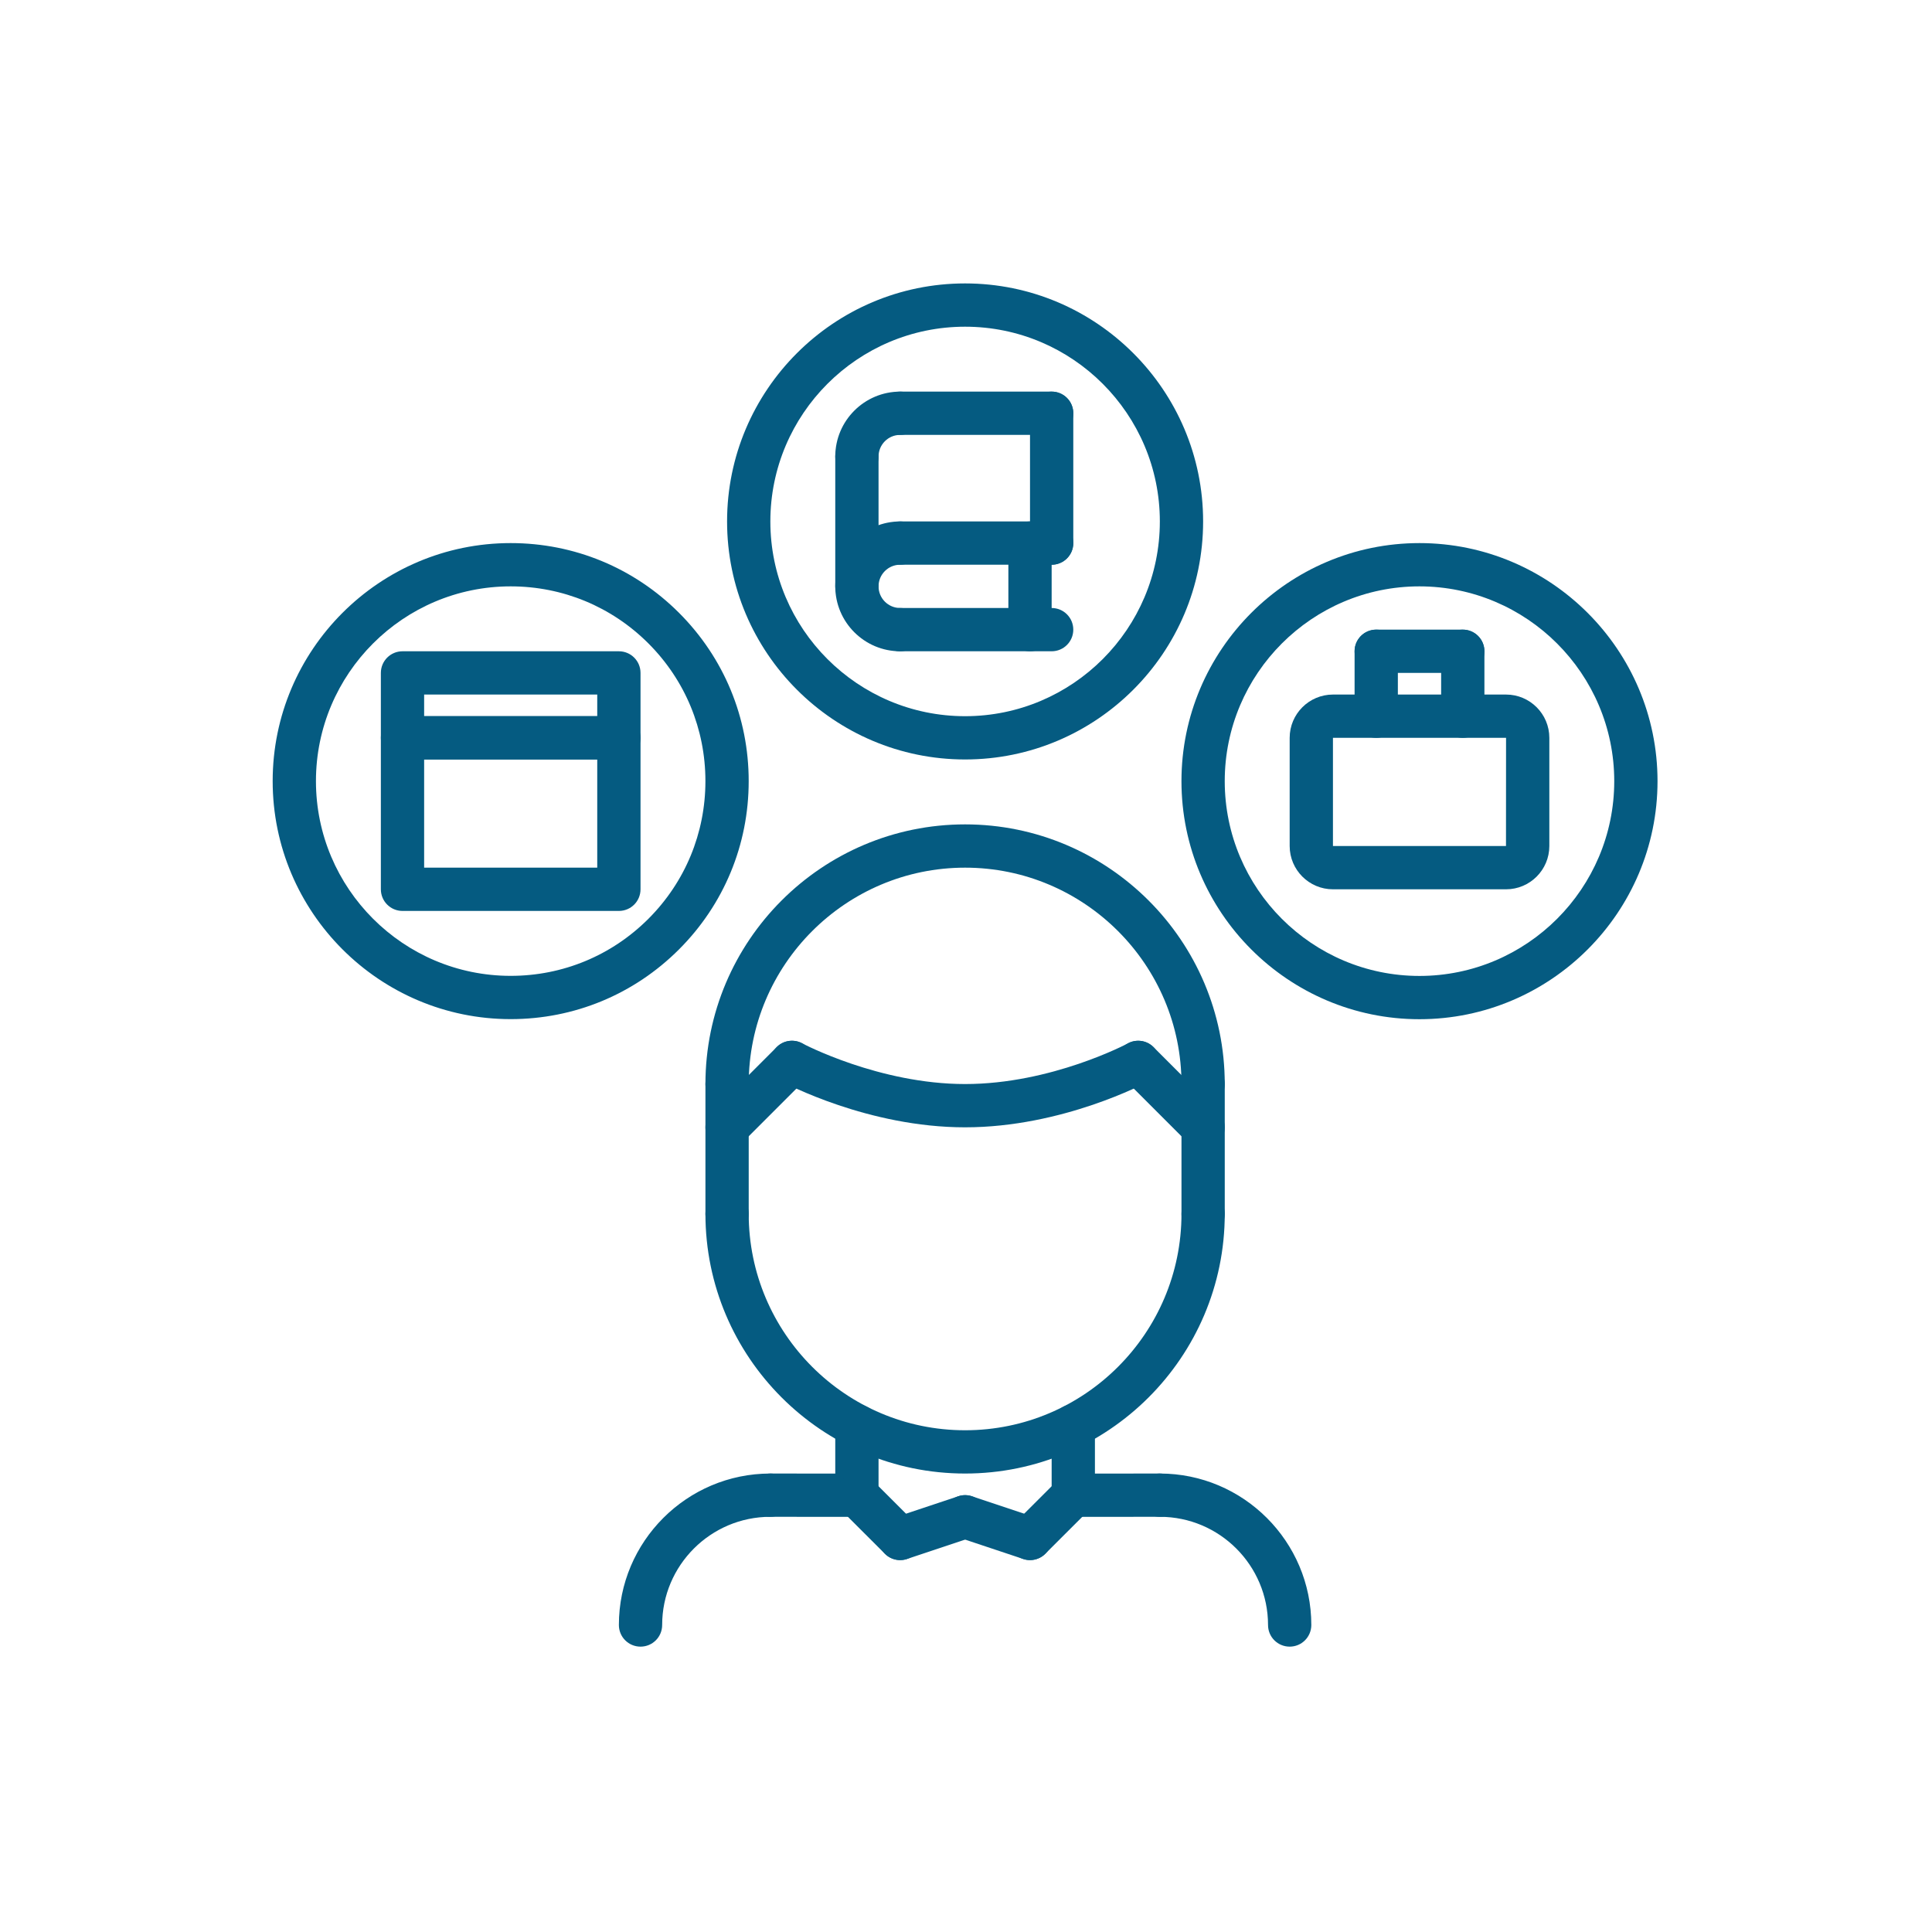 <?xml version="1.0" encoding="UTF-8" standalone="no"?>
<svg
   xmlns:osb="http://www.openswatchbook.org/uri/2009/osb"
   xmlns:dc="http://purl.org/dc/elements/1.1/"
   xmlns:cc="http://creativecommons.org/ns#"
   xmlns:rdf="http://www.w3.org/1999/02/22-rdf-syntax-ns#"
   xmlns:svg="http://www.w3.org/2000/svg"
   xmlns="http://www.w3.org/2000/svg"
   version="1.1"
   id="svg2"
   viewBox="0 0 30 30"
   height="30"
   width="30">
  <defs
     id="defs4">
    <linearGradient
       osb:paint="solid"
       id="linearGradient4163">
      <stop
         id="stop4165"
         offset="0"
         style="stop-color:#055b81;stop-opacity:1;" />
    </linearGradient>
  </defs>
  <g
     transform="translate(0,-1022.362)"
     id="layer1">
    <g
       transform="translate(-40.129,978.485)"
       id="g4150">
      <g
         transform="translate(-50.799,9.851)"
         id="g4357">
        <g
           transform="matrix(0.336,0,0,0.336,95.162,38.259)"
           style="fill:#055b81;fill-opacity:1"
           id="g4199">
          <g
             style="fill:#055b81;fill-opacity:1"
             id="g4201">
            <g
               style="fill:#055b81;fill-opacity:1"
               id="g4203">
              <g
                 style="fill:#055b81;fill-opacity:1"
                 id="g4205">
                <g
                   style="fill:#055b81;fill-opacity:1"
                   id="g4207">
                  <path
                     style="fill:#055b81;fill-opacity:1"
                     d="m 17,63.5 c -0.553,0 -1,-0.447 -1,-1 0,-3.859 3.141,-7 7,-7 0.553,0 1,0.447 1,1 0,0.553 -0.447,1 -1,1 -2.757,0 -5,2.243 -5,5 0,0.553 -0.447,1 -1,1 z"
                     id="path4209" />
                </g>
                <g
                   style="fill:#055b81;fill-opacity:1"
                   id="g4211">
                  <path
                     style="fill:#055b81;fill-opacity:1"
                     d="m 27,57.502 c 0,0 0,0 0,0 L 22.999,57.5 C 22.447,57.5 22,57.052 22,56.5 c 0,-0.553 0.448,-1 1,-1 0,0 0,0 0.001,0 l 4,0.002 c 0.552,0 0.999,0.448 0.999,1 0,0.553 -0.448,1 -1,1 z"
                     id="path4213" />
                </g>
                <g
                   style="fill:#055b81;fill-opacity:1"
                   id="g4215">
                  <path
                     style="fill:#055b81;fill-opacity:1"
                     d="m 47,63.5 c -0.553,0 -1,-0.447 -1,-1 0,-2.757 -2.243,-5 -5,-5 -0.553,0 -1,-0.447 -1,-1 0,-0.553 0.447,-1 1,-1 3.859,0 7,3.141 7,7 0,0.553 -0.447,1 -1,1 z"
                     id="path4217" />
                </g>
                <g
                   style="fill:#055b81;fill-opacity:1"
                   id="g4219">
                  <path
                     style="fill:#055b81;fill-opacity:1"
                     d="m 37,57.502 c -0.552,0 -1,-0.447 -1,-1 0,-0.552 0.447,-1 0.999,-1 l 4,-0.002 c 10e-4,0 10e-4,0 10e-4,0 0.552,0 1,0.447 1,1 0,0.552 -0.447,1 -0.999,1 L 37,57.502 c 0,0 0,0 0,0 z"
                     id="path4221" />
                </g>
                <g
                   style="fill:#055b81;fill-opacity:1"
                   id="g4223">
                  <path
                     style="fill:#055b81;fill-opacity:1"
                     d="m 27,57.502 c -0.553,0 -1,-0.447 -1,-1 l 0,-3.201 c 0,-0.553 0.447,-1 1,-1 0.553,0 1,0.447 1,1 l 0,3.201 c 0,0.553 -0.447,1 -1,1 z"
                     id="path4225" />
                </g>
                <g
                   style="fill:#055b81;fill-opacity:1"
                   id="g4227">
                  <path
                     style="fill:#055b81;fill-opacity:1"
                     d="m 37,57.5 c -0.553,0 -1,-0.447 -1,-1 l 0,-3.199 c 0,-0.553 0.447,-1 1,-1 0.553,0 1,0.447 1,1 l 0,3.199 c 0,0.553 -0.447,1 -1,1 z"
                     id="path4229" />
                </g>
                <g
                   style="fill:#055b81;fill-opacity:1"
                   id="g4231">
                  <path
                     style="fill:#055b81;fill-opacity:1"
                     d="m 32,55.5 c -6.617,0 -12,-5.383 -12,-12 0,-0.553 0.447,-1 1,-1 0.553,0 1,0.447 1,1 0,5.514 4.486,10 10,10 5.514,0 10,-4.486 10,-10 0,-0.553 0.447,-1 1,-1 0.553,0 1,0.447 1,1 0,6.617 -5.383,12 -12,12 z"
                     id="path4233" />
                </g>
                <g
                   style="fill:#055b81;fill-opacity:1"
                   id="g4235">
                  <path
                     style="fill:#055b81;fill-opacity:1"
                     d="m 43,38.5 c -0.553,0 -1,-0.447 -1,-1 0,-5.514 -4.486,-10 -10,-10 -5.514,0 -10,4.486 -10,10 0,0.553 -0.447,1 -1,1 -0.553,0 -1,-0.447 -1,-1 0,-6.617 5.383,-12 12,-12 6.617,0 12,5.383 12,12 0,0.553 -0.447,1 -1,1 z"
                     id="path4237" />
                </g>
                <g
                   style="fill:#055b81;fill-opacity:1"
                   id="g4239">
                  <path
                     style="fill:#055b81;fill-opacity:1"
                     d="m 21,44.502 c -0.553,0 -1,-0.447 -1,-1 L 20,37.5 c 0,-0.553 0.447,-1 1,-1 0.553,0 1,0.447 1,1 l 0,6.002 c 0,0.553 -0.447,1 -1,1 z"
                     id="path4241" />
                </g>
                <g
                   style="fill:#055b81;fill-opacity:1"
                   id="g4243">
                  <path
                     style="fill:#055b81;fill-opacity:1"
                     d="m 43,44.502 c -0.553,0 -1,-0.447 -1,-1 L 42,37.5 c 0,-0.553 0.447,-1 1,-1 0.553,0 1,0.447 1,1 l 0,6.002 c 0,0.553 -0.447,1 -1,1 z"
                     id="path4245" />
                </g>
                <g
                   style="fill:#055b81;fill-opacity:1"
                   id="g4247">
                  <g
                     style="fill:#055b81;fill-opacity:1"
                     id="g4249">
                    <path
                       style="fill:#055b81;fill-opacity:1"
                       d="m 43,40.5 c -0.256,0 -0.512,-0.098 -0.707,-0.293 l -3,-3 c -0.391,-0.391 -0.391,-1.023 0,-1.414 0.391,-0.391 1.023,-0.391 1.414,0 l 3,3 c 0.391,0.391 0.391,1.023 0,1.414 C 43.512,40.402 43.256,40.5 43,40.5 Z"
                       id="path4251" />
                  </g>
                  <g
                     style="fill:#055b81;fill-opacity:1"
                     id="g4253">
                    <path
                       style="fill:#055b81;fill-opacity:1"
                       d="m 32,39.5 c -4.485,0 -8.313,-2.033 -8.474,-2.119 -0.486,-0.262 -0.668,-0.867 -0.407,-1.354 0.261,-0.487 0.865,-0.671 1.354,-0.408 0.035,0.019 3.559,1.881 7.527,1.881 3.987,0 7.491,-1.861 7.526,-1.881 0.484,-0.261 1.093,-0.079 1.354,0.407 0.261,0.486 0.079,1.093 -0.407,1.354 -0.16,0.087 -3.988,2.12 -8.473,2.12 z"
                       id="path4255" />
                  </g>
                  <g
                     style="fill:#055b81;fill-opacity:1"
                     id="g4257">
                    <path
                       style="fill:#055b81;fill-opacity:1"
                       d="m 21,40.5 c -0.256,0 -0.512,-0.098 -0.707,-0.293 -0.391,-0.391 -0.391,-1.023 0,-1.414 l 3,-3 c 0.391,-0.391 1.023,-0.391 1.414,0 0.391,0.391 0.391,1.023 0,1.414 l -3,3 C 21.512,40.402 21.256,40.5 21,40.5 Z"
                       id="path4259" />
                  </g>
                </g>
                <g
                   style="fill:#055b81;fill-opacity:1"
                   id="g4261">
                  <path
                     style="fill:#055b81;fill-opacity:1"
                     d="m 29,59.5 c -0.256,0 -0.512,-0.098 -0.707,-0.293 l -2,-1.998 c -0.391,-0.39 -0.391,-1.023 0,-1.414 0.391,-0.391 1.023,-0.391 1.414,0 l 2,1.998 c 0.391,0.39 0.391,1.023 0,1.414 C 29.512,59.402 29.256,59.5 29,59.5 Z"
                     id="path4263" />
                </g>
                <g
                   style="fill:#055b81;fill-opacity:1"
                   id="g4265">
                  <path
                     style="fill:#055b81;fill-opacity:1"
                     d="m 29,59.5 c -0.419,0 -0.809,-0.265 -0.948,-0.684 -0.175,-0.524 0.108,-1.091 0.632,-1.265 l 3,-1 c 0.527,-0.176 1.09,0.108 1.265,0.632 0.175,0.524 -0.108,1.091 -0.632,1.265 l -3,1 C 29.211,59.483 29.104,59.5 29,59.5 Z"
                     id="path4267" />
                </g>
                <g
                   style="fill:#055b81;fill-opacity:1"
                   id="g4269">
                  <path
                     style="fill:#055b81;fill-opacity:1"
                     d="m 35,59.5 c -0.256,0 -0.512,-0.098 -0.707,-0.293 -0.391,-0.391 -0.391,-1.024 0,-1.414 l 2,-1.998 c 0.391,-0.391 1.023,-0.391 1.414,0 0.391,0.391 0.391,1.024 0,1.414 l -2,1.998 C 35.512,59.402 35.256,59.5 35,59.5 Z"
                     id="path4271" />
                </g>
                <g
                   style="fill:#055b81;fill-opacity:1"
                   id="g4273">
                  <path
                     style="fill:#055b81;fill-opacity:1"
                     d="m 35,59.5 c -0.104,0 -0.211,-0.017 -0.316,-0.052 l -3,-1 c -0.523,-0.174 -0.807,-0.74 -0.632,-1.265 0.175,-0.523 0.736,-0.808 1.265,-0.632 l 3,1 c 0.523,0.174 0.807,0.74 0.632,1.265 C 35.809,59.235 35.419,59.5 35,59.5 Z"
                     id="path4275" />
                </g>
              </g>
            </g>
            <g
               style="fill:#055b81;fill-opacity:1"
               id="g4277">
              <path
                 style="fill:#055b81;fill-opacity:1"
                 d="m 32,22.5 c -6.065,0 -11,-4.935 -11,-11 0,-6.065 4.935,-11 11,-11 6.065,0 11,4.935 11,11 0,6.065 -4.935,11 -11,11 z m 0,-20 c -4.963,0 -9,4.037 -9,9 0,4.963 4.037,9 9,9 4.963,0 9,-4.037 9,-9 0,-4.963 -4.037,-9 -9,-9 z"
                 id="path4279" />
            </g>
            <g
               style="fill:#055b81;fill-opacity:1"
               id="g4281">
              <path
                 style="fill:#055b81;fill-opacity:1"
                 d="M 10.999,34.5 C 4.935,34.5 0,29.565 0,23.5 c 0,-6.065 4.935,-11 10.999,-11 2.939,0 5.701,1.145 7.779,3.222 2.077,2.077 3.222,4.84 3.221,7.778 0.001,2.938 -1.144,5.701 -3.221,7.778 -2.078,2.077 -4.84,3.222 -7.779,3.222 z m 0,-20 C 6.037,14.5 2,18.537 2,23.5 c 0,4.963 4.037,9 8.999,9 2.404,0 4.665,-0.937 6.365,-2.636 1.699,-1.7 2.635,-3.96 2.635,-6.364 0,-2.404 -0.936,-4.664 -2.635,-6.364 -1.7,-1.699 -3.961,-2.636 -6.365,-2.636 z"
                 id="path4283" />
            </g>
            <g
               style="fill:#055b81;fill-opacity:1"
               id="g4285">
              <path
                 style="fill:#055b81;fill-opacity:1"
                 d="m 52.999,34.504 0,0 c -6.065,0 -11,-4.936 -11,-11.002 10e-4,-6.066 4.936,-11.002 11,-11.002 6.065,0.004 11,4.939 11.001,11.002 -10e-4,6.064 -4.936,11 -11.001,11.002 z M 52.998,14.5 c -4.961,0 -8.998,4.038 -8.999,9.002 0,4.964 4.037,9.002 9,9.002 4.962,-0.002 9,-4.04 9.001,-9.002 -10e-4,-4.96 -4.039,-8.998 -9.002,-9.002 z"
                 id="path4287" />
            </g>
            <g
               style="fill:#055b81;fill-opacity:1"
               id="g4289">
              <path
                 style="fill:#055b81;fill-opacity:1"
                 d="m 16,29.5 -10,0 c -0.553,0 -1,-0.447 -1,-1 l 0,-7 c 0,-0.553 0.447,-1 1,-1 l 10,0 c 0.553,0 1,0.447 1,1 l 0,7 c 0,0.553 -0.447,1 -1,1 z m -9,-2 8,0 0,-5 -8,0 0,5 z"
                 id="path4291" />
            </g>
            <g
               style="fill:#055b81;fill-opacity:1"
               id="g4293">
              <path
                 style="fill:#055b81;fill-opacity:1"
                 d="m 16,22.5 -10,0 c -0.553,0 -1,-0.447 -1,-1 l 0,-3 c 0,-0.553 0.447,-1 1,-1 l 10,0 c 0.553,0 1,0.447 1,1 l 0,3 c 0,0.553 -0.447,1 -1,1 z m -9,-2 8,0 0,-1 -8,0 0,1 z"
                 id="path4295" />
            </g>
            <g
               style="fill:#055b81;fill-opacity:1"
               id="g4297">
              <path
                 style="fill:#055b81;fill-opacity:1"
                 d="m 29,17.5 c -1.654,0 -3,-1.346 -3,-3 0,-1.654 1.346,-3 3,-3 0.553,0 1,0.447 1,1 0,0.553 -0.447,1 -1,1 -0.552,0 -1,0.448 -1,1 0,0.552 0.448,1 1,1 0.553,0 1,0.447 1,1 0,0.553 -0.447,1 -1,1 z"
                 id="path4299" />
            </g>
            <g
               style="fill:#055b81;fill-opacity:1"
               id="g4301">
              <path
                 style="fill:#055b81;fill-opacity:1"
                 d="m 36,17.5 -7,0 c -0.553,0 -1,-0.447 -1,-1 0,-0.553 0.447,-1 1,-1 l 7,0 c 0.553,0 1,0.447 1,1 0,0.553 -0.447,1 -1,1 z"
                 id="path4303" />
            </g>
            <g
               style="fill:#055b81;fill-opacity:1"
               id="g4305">
              <path
                 style="fill:#055b81;fill-opacity:1"
                 d="m 36,13.5 -7,0 c -0.553,0 -1,-0.447 -1,-1 0,-0.553 0.447,-1 1,-1 l 7,0 c 0.553,0 1,0.447 1,1 0,0.553 -0.447,1 -1,1 z"
                 id="path4307" />
            </g>
            <g
               style="fill:#055b81;fill-opacity:1"
               id="g4309">
              <path
                 style="fill:#055b81;fill-opacity:1"
                 d="m 35,17.5 c -0.553,0 -1,-0.447 -1,-1 l 0,-4 c 0,-0.553 0.447,-1 1,-1 0.553,0 1,0.447 1,1 l 0,4 c 0,0.553 -0.447,1 -1,1 z"
                 id="path4311" />
            </g>
            <g
               style="fill:#055b81;fill-opacity:1"
               id="g4313">
              <path
                 style="fill:#055b81;fill-opacity:1"
                 d="m 27,9.5 c -0.553,0 -1,-0.447 -1,-1 0,-1.654 1.346,-3 3,-3 0.553,0 1,0.447 1,1 0,0.553 -0.447,1 -1,1 -0.552,0 -1,0.448 -1,1 0,0.553 -0.447,1 -1,1 z"
                 id="path4315" />
            </g>
            <g
               style="fill:#055b81;fill-opacity:1"
               id="g4317">
              <path
                 style="fill:#055b81;fill-opacity:1"
                 d="m 36,7.5 -7,0 c -0.553,0 -1,-0.447 -1,-1 0,-0.553 0.447,-1 1,-1 l 7,0 c 0.553,0 1,0.447 1,1 0,0.553 -0.447,1 -1,1 z"
                 id="path4319" />
            </g>
            <g
               style="fill:#055b81;fill-opacity:1"
               id="g4321">
              <path
                 style="fill:#055b81;fill-opacity:1"
                 d="m 36,13.5 c -0.553,0 -1,-0.447 -1,-1 l 0,-6 c 0,-0.553 0.447,-1 1,-1 0.553,0 1,0.447 1,1 l 0,6 c 0,0.553 -0.447,1 -1,1 z"
                 id="path4323" />
            </g>
            <g
               style="fill:#055b81;fill-opacity:1"
               id="g4325">
              <path
                 style="fill:#055b81;fill-opacity:1"
                 d="m 27,15.5 c -0.553,0 -1,-0.447 -1,-1 l 0,-6 c 0,-0.553 0.447,-1 1,-1 0.553,0 1,0.447 1,1 l 0,6 c 0,0.553 -0.447,1 -1,1 z"
                 id="path4327" />
            </g>
            <g
               style="fill:#055b81;fill-opacity:1"
               id="g4329">
              <g
                 style="fill:#055b81;fill-opacity:1"
                 id="g4331">
                <path
                   style="fill:#055b81;fill-opacity:1"
                   d="m 57,28.5 -8,0 c -1.103,0 -2,-0.897 -2,-2 l 0,-5 c 0,-1.103 0.897,-2 2,-2 l 8,0 c 1.103,0 2,0.897 2,2 l 0,5 c 0,1.103 -0.897,2 -2,2 z m 0,-2 0,1 0,-1 0,0 0,0 z m -8,-5 0,5 7.997,0 0.003,-5 -8,0 z"
                   id="path4333" />
              </g>
              <g
                 style="fill:#055b81;fill-opacity:1"
                 id="g4335">
                <path
                   style="fill:#055b81;fill-opacity:1"
                   d="m 51,21.5 c -0.553,0 -1,-0.447 -1,-1 l 0,-3 c 0,-0.553 0.447,-1 1,-1 0.553,0 1,0.447 1,1 l 0,3 c 0,0.553 -0.447,1 -1,1 z"
                   id="path4337" />
              </g>
              <g
                 style="fill:#055b81;fill-opacity:1"
                 id="g4339">
                <path
                   style="fill:#055b81;fill-opacity:1"
                   d="m 55,18.5 -4,0 c -0.553,0 -1,-0.447 -1,-1 0,-0.553 0.447,-1 1,-1 l 4,0 c 0.553,0 1,0.447 1,1 0,0.553 -0.447,1 -1,1 z"
                   id="path4341" />
              </g>
              <g
                 style="fill:#055b81;fill-opacity:1"
                 id="g4343">
                <path
                   style="fill:#055b81;fill-opacity:1"
                   d="m 55,21.5 c -0.553,0 -1,-0.447 -1,-1 l 0,-3 c 0,-0.553 0.447,-1 1,-1 0.553,0 1,0.447 1,1 l 0,3 c 0,0.553 -0.447,1 -1,1 z"
                   id="path4345" />
              </g>
            </g>
          </g>
        </g>
      </g>
    </g>
  </g>
</svg>
